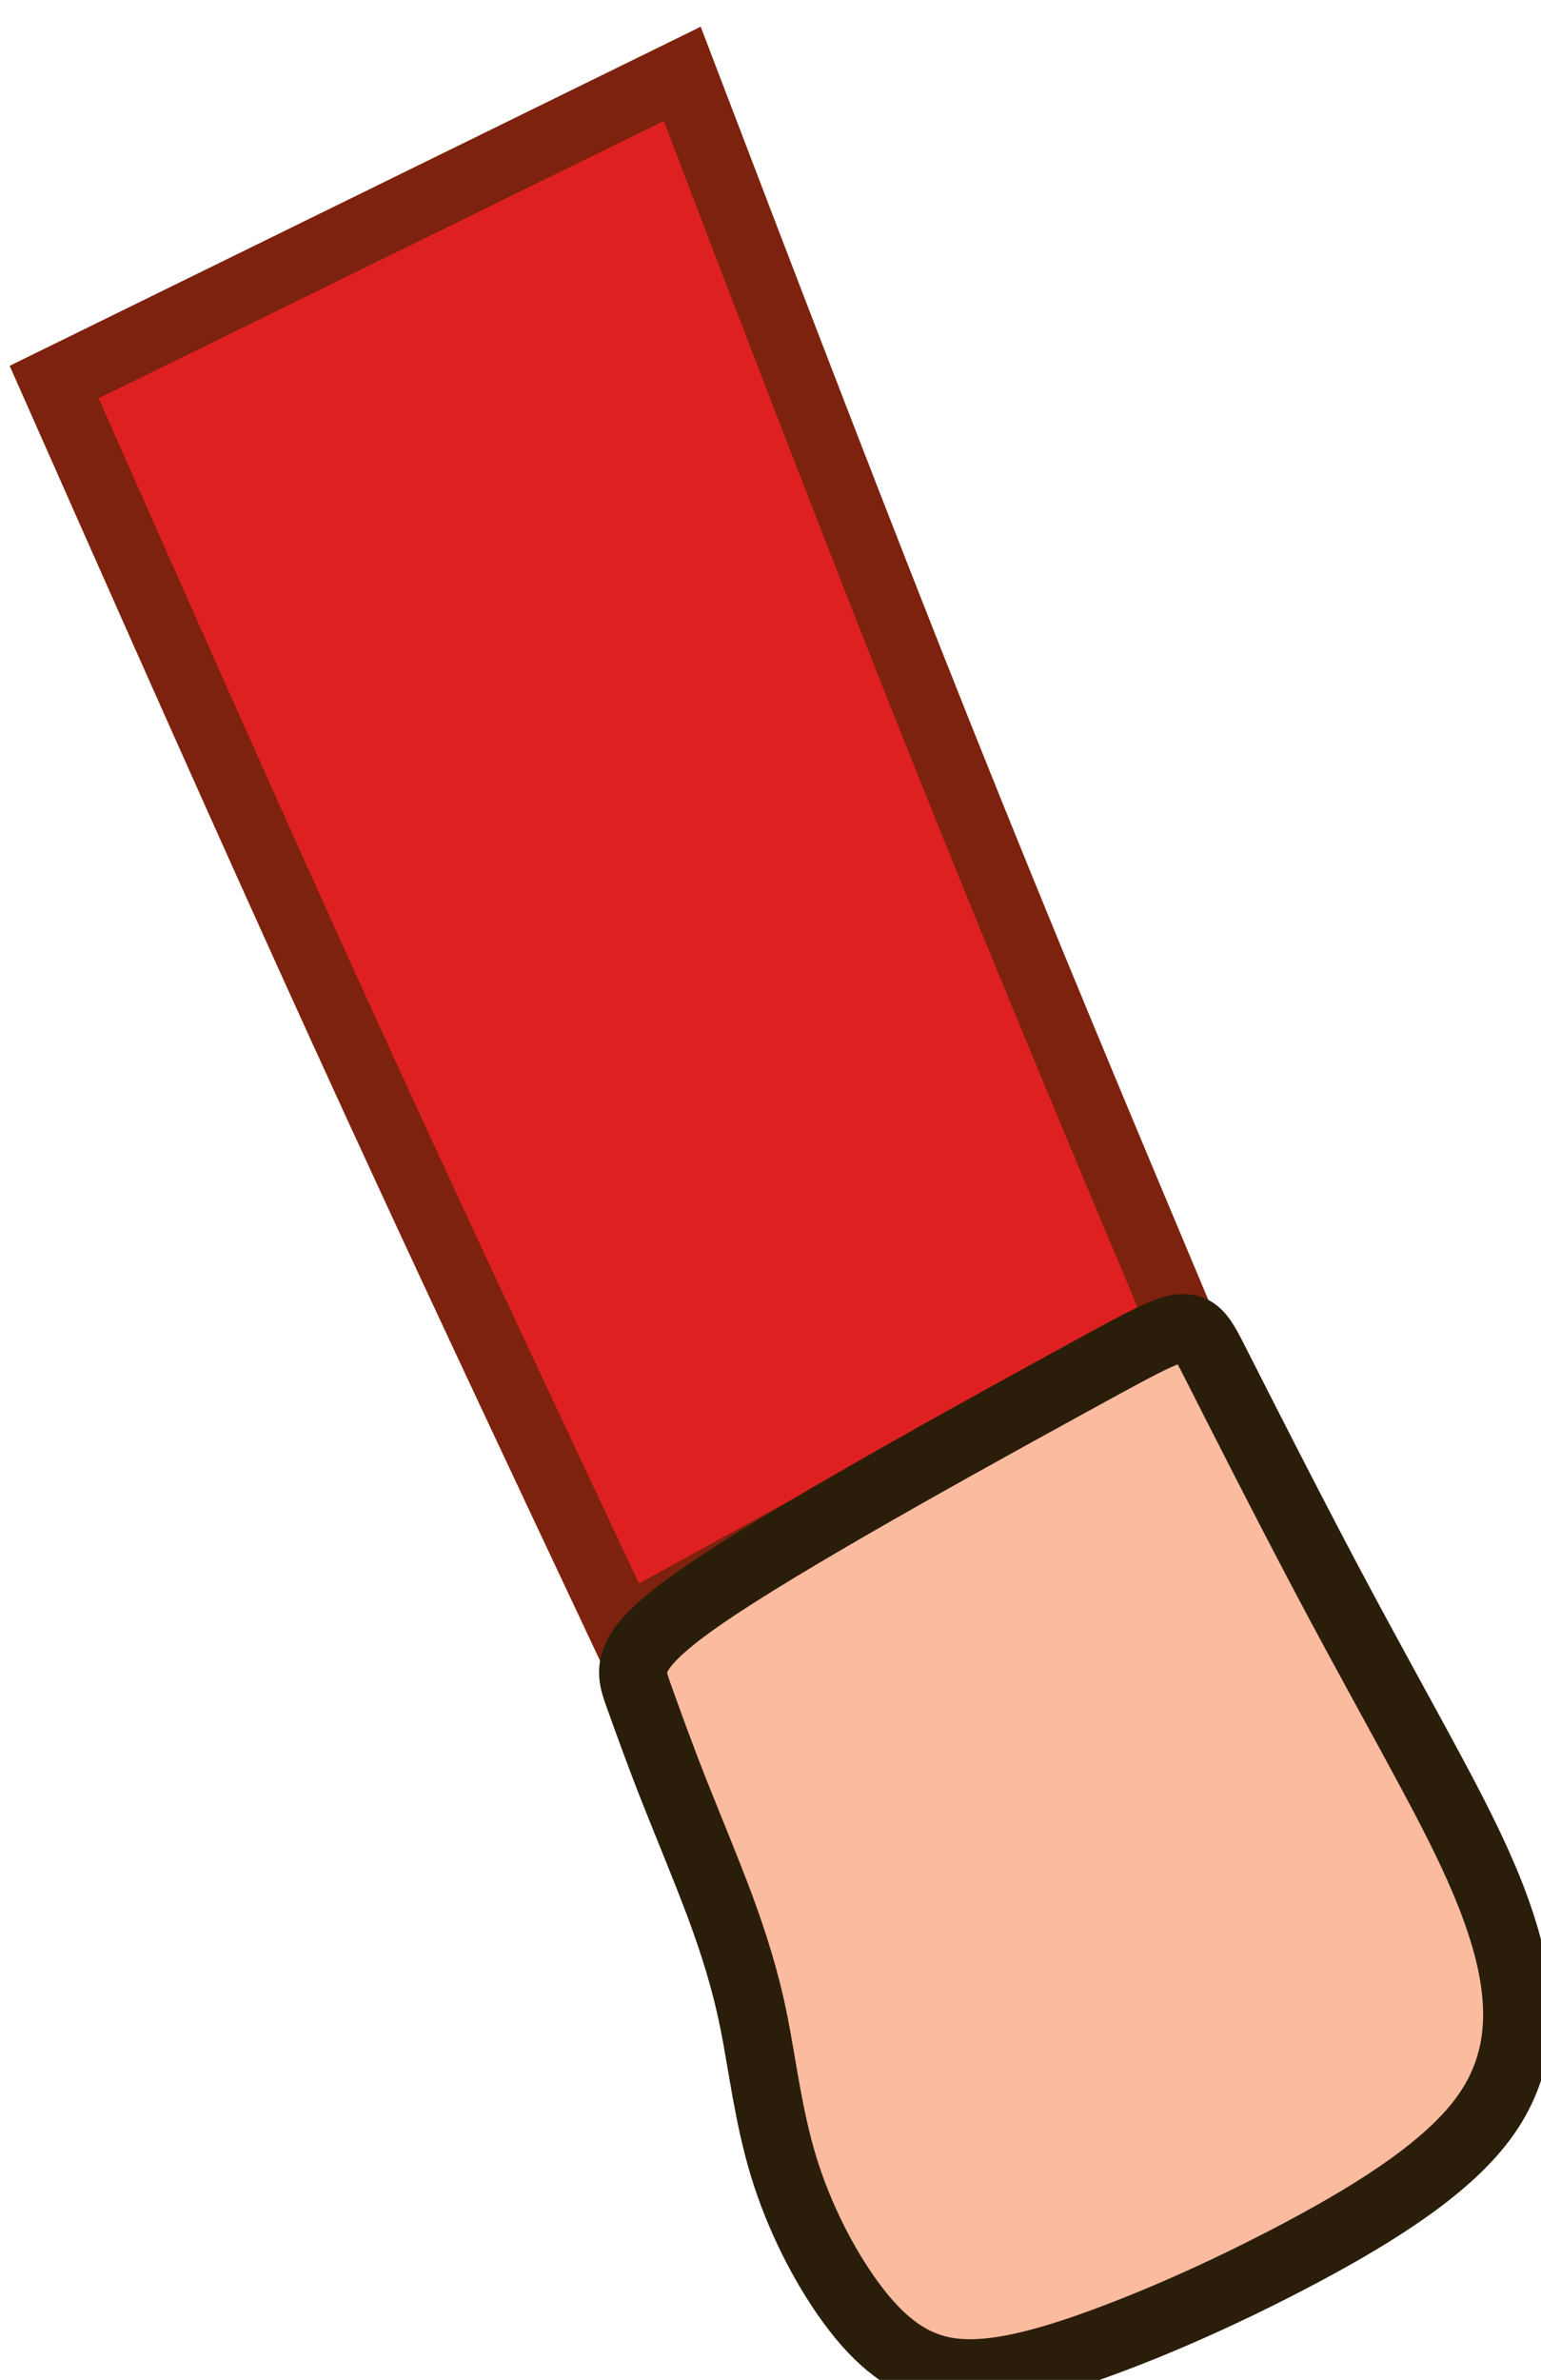 <?xml version="1.0" encoding="UTF-8" standalone="no"?>
<!-- Created with Inkscape (http://www.inkscape.org/) -->

<svg
   width="5.995mm"
   height="9.256mm"
   viewBox="0 0 5.995 9.256"
   version="1.1"
   id="svg1"
   xml:space="preserve"
   inkscape:version="1.3.2 (091e20ef0f, 2023-11-25)"
   sodipodi:docname="LR4Direction.svg"
   xmlns:inkscape="http://www.inkscape.org/namespaces/inkscape"
   xmlns:sodipodi="http://sodipodi.sourceforge.net/DTD/sodipodi-0.dtd"
   xmlns="http://www.w3.org/2000/svg"
   xmlns:svg="http://www.w3.org/2000/svg"><sodipodi:namedview
     id="namedview1"
     pagecolor="#505050"
     bordercolor="#eeeeee"
     borderopacity="1"
     inkscape:showpageshadow="0"
     inkscape:pageopacity="0"
     inkscape:pagecheckerboard="0"
     inkscape:deskcolor="#d1d1d1"
     inkscape:document-units="mm"
     inkscape:zoom="0.7071068"
     inkscape:cx="222.03152"
     inkscape:cy="558.61434"
     inkscape:window-width="1366"
     inkscape:window-height="706"
     inkscape:window-x="-8"
     inkscape:window-y="-8"
     inkscape:window-maximized="1"
     inkscape:current-layer="layer2"
     showgrid="false" /><defs
     id="defs1"><inkscape:path-effect
       effect="bspline"
       id="path-effect1258"
       is_visible="true"
       lpeversion="1.3"
       weight="33.333"
       steps="2"
       helper_size="0"
       apply_no_weight="true"
       apply_with_weight="true"
       only_selected="false"
       uniform="false" /><inkscape:path-effect
       effect="bspline"
       id="path-effect1256"
       is_visible="true"
       lpeversion="1.3"
       weight="33.333"
       steps="2"
       helper_size="0"
       apply_no_weight="true"
       apply_with_weight="true"
       only_selected="false"
       uniform="false" /></defs><g
     inkscape:groupmode="layer"
     id="layer2"
     inkscape:label="Layer 2"
     transform="translate(-90.891,-132.94)"><g
       id="g1212"
       transform="matrix(0.454,0.895,-0.891,0.456,183.298,-30.843)"
       inkscape:transform-center-x="-2.6836083"
       inkscape:transform-center-y="5.7371356"><path
         style="fill:#de2120;fill-opacity:1;fill-rule:evenodd;stroke:#7d220e;stroke-width:0.265px;stroke-linecap:butt;stroke-linejoin:miter;stroke-opacity:1"
         d="m 138.799,155.722 c 0.94,0.099 1.88,0.197 2.746,0.275 0.866,0.078 1.658,0.135 2.449,0.192 0.025,0.824 0.049,1.649 0.073,2.473 -0.841,-0.025 -1.682,-0.049 -2.567,-0.086 -0.886,-0.037 -1.816,-0.086 -2.747,-0.135 z"
         id="path1211"
         inkscape:path-effect="#path-effect1256"
         inkscape:original-d="m 138.79895,155.72247 c 0,0 1.87978,0.19712 2.8197,0.29569 0.79182,0.0571 2.37542,0.17144 2.37542,0.17144 0.0245,0.82447 0.049,1.64895 0.0735,2.47342 0,0 -1.68156,-0.0489 -2.52234,-0.0734 -0.93058,-0.049 -2.79172,-0.14694 -2.79172,-0.14694 z"
         sodipodi:nodetypes="ccccccc"
         transform="translate(-34.008,-1.594)" /><path
         style="fill:#fbbb9f;fill-opacity:1;fill-rule:evenodd;stroke:#2a1e0b;stroke-width:0.265px;stroke-linecap:butt;stroke-linejoin:miter;stroke-opacity:1"
         d="m 144.189,156.14 c 0.205,0 0.615,0 0.947,-0.006 0.332,-0.006 0.586,-0.017 0.851,-0.023 0.266,-0.006 0.543,-0.006 0.773,0.052 0.231,0.058 0.416,0.173 0.519,0.401 0.104,0.228 0.127,0.569 0.13,0.883 0.003,0.315 -0.015,0.603 -0.046,0.843 -0.032,0.24 -0.078,0.43 -0.17,0.554 -0.092,0.124 -0.231,0.182 -0.407,0.211 -0.176,0.029 -0.39,0.029 -0.589,-0.006 -0.199,-0.035 -0.384,-0.104 -0.548,-0.15 -0.165,-0.046 -0.309,-0.069 -0.462,-0.087 -0.153,-0.017 -0.315,-0.029 -0.468,-0.043 -0.153,-0.014 -0.297,-0.032 -0.407,-0.046 -0.11,-0.014 -0.185,-0.026 -0.234,-0.456 -0.049,-0.43 -0.072,-1.278 -0.084,-1.703 -0.011,-0.424 -0.011,-0.424 0.193,-0.424 z"
         id="path1212"
         inkscape:path-effect="#path-effect1258"
         inkscape:original-d="m 143.98409,156.14006 c 0.40982,0 0.81964,0 1.22945,0 0.25398,-0.0115 0.50794,-0.0231 0.76191,-0.0346 0.27707,0 0.55412,0 0.83118,0 0.18471,0.11545 0.36941,0.23088 0.55412,0.34633 0.0231,0.34056 0.0462,0.6811 0.0693,1.02165 -0.0173,0.28861 -0.0346,0.57721 -0.052,0.86581 -0.0462,0.19048 -0.0924,0.38096 -0.13852,0.57144 -0.13854,0.0577 -0.27706,0.11544 -0.41559,0.17316 -0.21357,0 -0.42714,0 -0.6407,0 -0.18471,-0.0693 -0.36941,-0.13853 -0.55412,-0.2078 -0.14431,-0.0231 -0.2886,-0.0462 -0.43291,-0.0693 -0.16162,-0.0115 -0.32323,-0.0231 -0.48485,-0.0346 -0.1443,-0.0173 -0.2886,-0.0346 -0.4329,-0.0519 -0.075,-0.0115 -0.15008,-0.0231 -0.22511,-0.0346 -0.0231,-0.84851 -0.0462,-1.69698 -0.0693,-2.54547 z"
         transform="translate(-34.008,-1.594)" /></g></g></svg>
